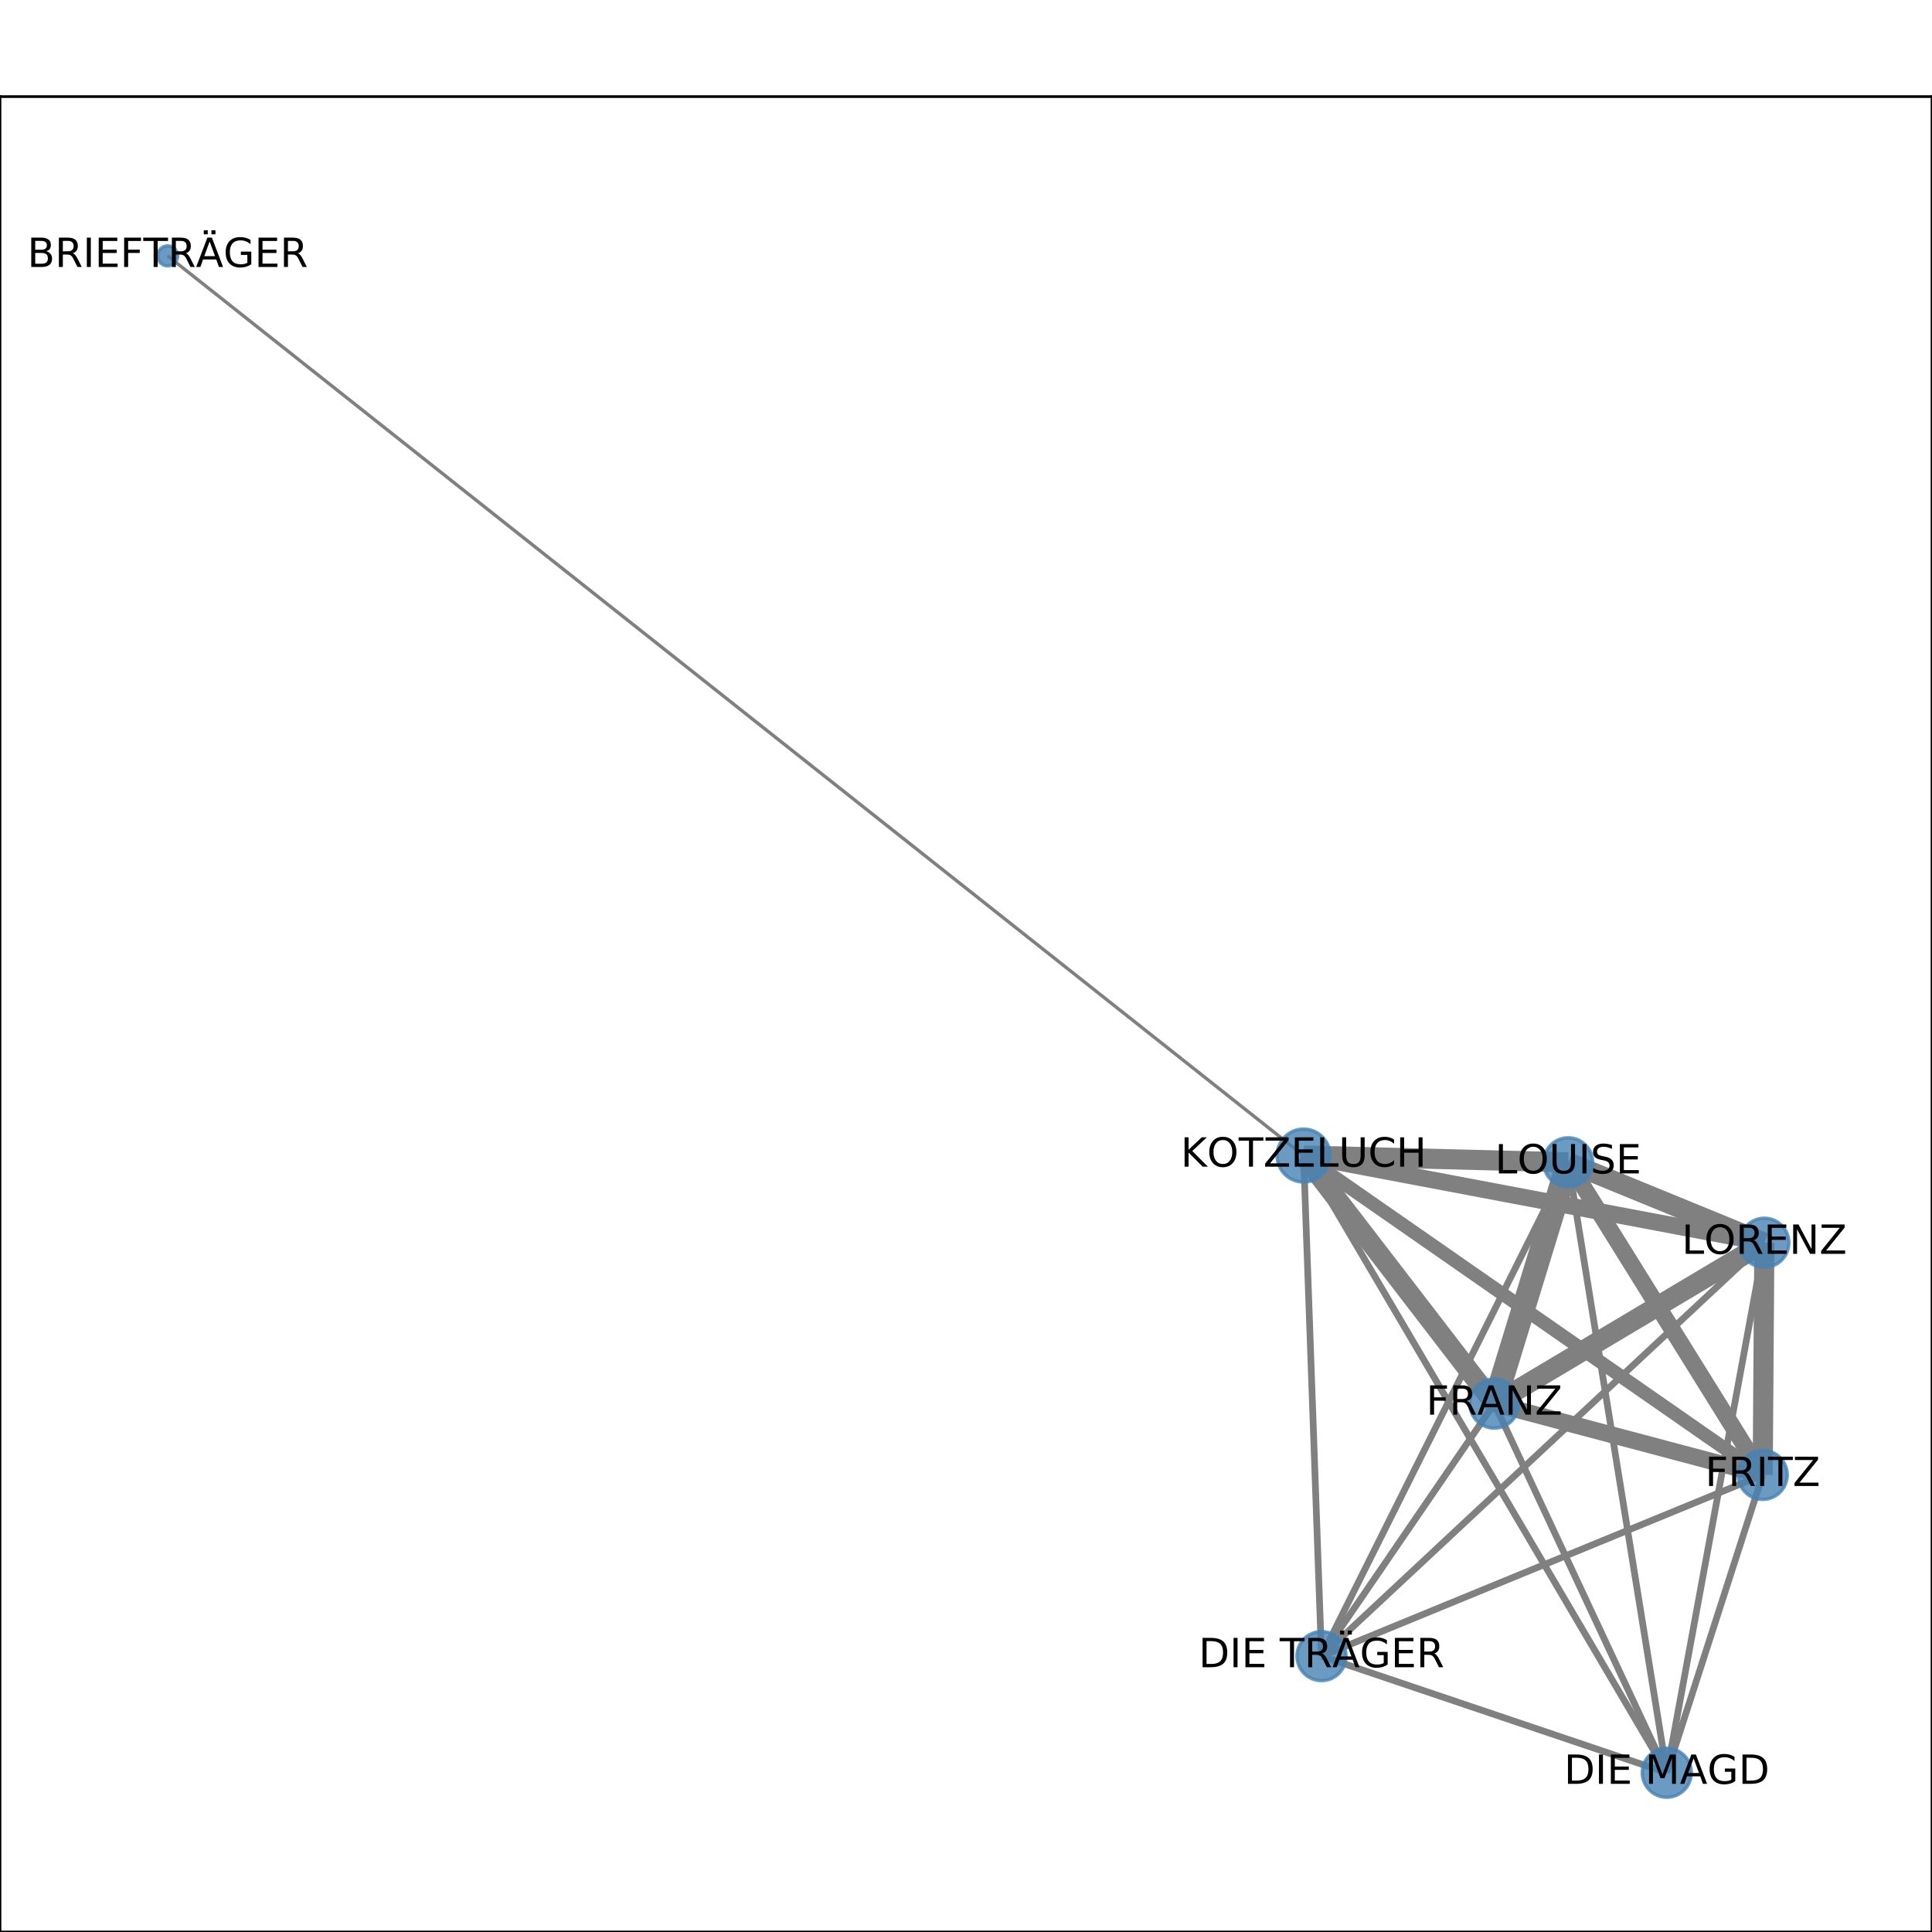 <?xml version="1.0" encoding="utf-8" standalone="no"?>
<!DOCTYPE svg PUBLIC "-//W3C//DTD SVG 1.1//EN"
  "http://www.w3.org/Graphics/SVG/1.1/DTD/svg11.dtd">
<!-- Created with matplotlib (http://matplotlib.org/) -->
<svg height="576pt" version="1.1" viewBox="0 0 576 576" width="576pt" xmlns="http://www.w3.org/2000/svg" xmlns:xlink="http://www.w3.org/1999/xlink">
 <defs>
  <style type="text/css">
*{stroke-linecap:butt;stroke-linejoin:round;}
  </style>
 </defs>
 <g id="figure_1">
  <g id="patch_1">
   <path d="M 0 576 
L 576 576 
L 576 0 
L 0 0 
z
" style="fill:#ffffff;"/>
  </g>
  <g id="axes_1">
   <g id="patch_2">
    <path d="M 0 576 
L 576 576 
L 576 28.8 
L 0 28.8 
z
" style="fill:#ffffff;"/>
   </g>
   <g id="LineCollection_1">
    <path clip-path="url(#p51a77a0f38)" d="M 467.53 346.529 
L 393.987 493.75 
" style="fill:none;stroke:#808080;stroke-width:2;"/>
    <path clip-path="url(#p51a77a0f38)" d="M 467.53 346.529 
L 496.931 528.516 
" style="fill:none;stroke:#808080;stroke-width:2;"/>
    <path clip-path="url(#p51a77a0f38)" d="M 467.53 346.529 
L 526.017 370.503 
" style="fill:none;stroke:#808080;stroke-width:6;"/>
    <path clip-path="url(#p51a77a0f38)" d="M 467.53 346.529 
L 445.507 418.461 
" style="fill:none;stroke:#808080;stroke-width:7;"/>
    <path clip-path="url(#p51a77a0f38)" d="M 467.53 346.529 
L 388.646 344.515 
" style="fill:none;stroke:#808080;stroke-width:6;"/>
    <path clip-path="url(#p51a77a0f38)" d="M 467.53 346.529 
L 525.526 439.721 
" style="fill:none;stroke:#808080;stroke-width:5;"/>
    <path clip-path="url(#p51a77a0f38)" d="M 393.987 493.75 
L 496.931 528.516 
" style="fill:none;stroke:#808080;stroke-width:2;"/>
    <path clip-path="url(#p51a77a0f38)" d="M 393.987 493.75 
L 526.017 370.503 
" style="fill:none;stroke:#808080;stroke-width:2;"/>
    <path clip-path="url(#p51a77a0f38)" d="M 393.987 493.75 
L 445.507 418.461 
" style="fill:none;stroke:#808080;stroke-width:2;"/>
    <path clip-path="url(#p51a77a0f38)" d="M 393.987 493.75 
L 388.646 344.515 
" style="fill:none;stroke:#808080;stroke-width:2;"/>
    <path clip-path="url(#p51a77a0f38)" d="M 393.987 493.75 
L 525.526 439.721 
" style="fill:none;stroke:#808080;stroke-width:2;"/>
    <path clip-path="url(#p51a77a0f38)" d="M 496.931 528.516 
L 526.017 370.503 
" style="fill:none;stroke:#808080;stroke-width:2;"/>
    <path clip-path="url(#p51a77a0f38)" d="M 496.931 528.516 
L 445.507 418.461 
" style="fill:none;stroke:#808080;stroke-width:2;"/>
    <path clip-path="url(#p51a77a0f38)" d="M 496.931 528.516 
L 388.646 344.515 
" style="fill:none;stroke:#808080;stroke-width:2;"/>
    <path clip-path="url(#p51a77a0f38)" d="M 496.931 528.516 
L 525.526 439.721 
" style="fill:none;stroke:#808080;stroke-width:2;"/>
    <path clip-path="url(#p51a77a0f38)" d="M 526.017 370.503 
L 445.507 418.461 
" style="fill:none;stroke:#808080;stroke-width:6;"/>
    <path clip-path="url(#p51a77a0f38)" d="M 526.017 370.503 
L 388.646 344.515 
" style="fill:none;stroke:#808080;stroke-width:5;"/>
    <path clip-path="url(#p51a77a0f38)" d="M 526.017 370.503 
L 525.526 439.721 
" style="fill:none;stroke:#808080;stroke-width:6;"/>
    <path clip-path="url(#p51a77a0f38)" d="M 445.507 418.461 
L 388.646 344.515 
" style="fill:none;stroke:#808080;stroke-width:6;"/>
    <path clip-path="url(#p51a77a0f38)" d="M 445.507 418.461 
L 525.526 439.721 
" style="fill:none;stroke:#808080;stroke-width:5;"/>
    <path clip-path="url(#p51a77a0f38)" d="M 388.646 344.515 
L 49.983 76.284 
" style="fill:none;stroke:#808080;"/>
    <path clip-path="url(#p51a77a0f38)" d="M 388.646 344.515 
L 525.526 439.721 
" style="fill:none;stroke:#808080;stroke-width:4;"/>
   </g>
   <g id="matplotlib.axis_1">
    <g id="xtick_1">
     <g id="line2d_1">
      <defs>
       <path d="M 0 0 
L 0 3.5 
" id="m1bb5c1143f" style="stroke:#000000;stroke-width:0.8;"/>
      </defs>
      <g>
       <use style="stroke:#000000;stroke-width:0.8;" x="49.983" xlink:href="#m1bb5c1143f" y="576"/>
      </g>
     </g>
     <g id="text_1">
      <!-- 0.0 -->
      <defs>
       <path d="M 31.781 66.406 
Q 24.172 66.406 20.328 58.906 
Q 16.5 51.422 16.5 36.375 
Q 16.5 21.391 20.328 13.891 
Q 24.172 6.391 31.781 6.391 
Q 39.453 6.391 43.281 13.891 
Q 47.125 21.391 47.125 36.375 
Q 47.125 51.422 43.281 58.906 
Q 39.453 66.406 31.781 66.406 
z
M 31.781 74.219 
Q 44.047 74.219 50.516 64.516 
Q 56.984 54.828 56.984 36.375 
Q 56.984 17.969 50.516 8.266 
Q 44.047 -1.422 31.781 -1.422 
Q 19.531 -1.422 13.062 8.266 
Q 6.594 17.969 6.594 36.375 
Q 6.594 54.828 13.062 64.516 
Q 19.531 74.219 31.781 74.219 
z
" id="DejaVuSans-30"/>
       <path d="M 10.688 12.406 
L 21 12.406 
L 21 0 
L 10.688 0 
z
" id="DejaVuSans-2e"/>
      </defs>
      <g transform="translate(42.032 590.598)scale(0.1 -0.1)">
       <use xlink:href="#DejaVuSans-30"/>
       <use x="63.623" xlink:href="#DejaVuSans-2e"/>
       <use x="95.41" xlink:href="#DejaVuSans-30"/>
      </g>
     </g>
    </g>
    <g id="xtick_2">
     <g id="line2d_2">
      <g>
       <use style="stroke:#000000;stroke-width:0.8;" x="145.19" xlink:href="#m1bb5c1143f" y="576"/>
      </g>
     </g>
     <g id="text_2">
      <!-- 0.2 -->
      <defs>
       <path d="M 19.188 8.297 
L 53.609 8.297 
L 53.609 0 
L 7.328 0 
L 7.328 8.297 
Q 12.938 14.109 22.625 23.891 
Q 32.328 33.688 34.812 36.531 
Q 39.547 41.844 41.422 45.531 
Q 43.312 49.219 43.312 52.781 
Q 43.312 58.594 39.234 62.25 
Q 35.156 65.922 28.609 65.922 
Q 23.969 65.922 18.812 64.312 
Q 13.672 62.703 7.812 59.422 
L 7.812 69.391 
Q 13.766 71.781 18.938 73 
Q 24.125 74.219 28.422 74.219 
Q 39.75 74.219 46.484 68.547 
Q 53.219 62.891 53.219 53.422 
Q 53.219 48.922 51.531 44.891 
Q 49.859 40.875 45.406 35.406 
Q 44.188 33.984 37.641 27.219 
Q 31.109 20.453 19.188 8.297 
z
" id="DejaVuSans-32"/>
      </defs>
      <g transform="translate(137.239 590.598)scale(0.1 -0.1)">
       <use xlink:href="#DejaVuSans-30"/>
       <use x="63.623" xlink:href="#DejaVuSans-2e"/>
       <use x="95.41" xlink:href="#DejaVuSans-32"/>
      </g>
     </g>
    </g>
    <g id="xtick_3">
     <g id="line2d_3">
      <g>
       <use style="stroke:#000000;stroke-width:0.8;" x="240.397" xlink:href="#m1bb5c1143f" y="576"/>
      </g>
     </g>
     <g id="text_3">
      <!-- 0.4 -->
      <defs>
       <path d="M 37.797 64.312 
L 12.891 25.391 
L 37.797 25.391 
z
M 35.203 72.906 
L 47.609 72.906 
L 47.609 25.391 
L 58.016 25.391 
L 58.016 17.188 
L 47.609 17.188 
L 47.609 0 
L 37.797 0 
L 37.797 17.188 
L 4.891 17.188 
L 4.891 26.703 
z
" id="DejaVuSans-34"/>
      </defs>
      <g transform="translate(232.445 590.598)scale(0.1 -0.1)">
       <use xlink:href="#DejaVuSans-30"/>
       <use x="63.623" xlink:href="#DejaVuSans-2e"/>
       <use x="95.41" xlink:href="#DejaVuSans-34"/>
      </g>
     </g>
    </g>
    <g id="xtick_4">
     <g id="line2d_4">
      <g>
       <use style="stroke:#000000;stroke-width:0.8;" x="335.603" xlink:href="#m1bb5c1143f" y="576"/>
      </g>
     </g>
     <g id="text_4">
      <!-- 0.6 -->
      <defs>
       <path d="M 33.016 40.375 
Q 26.375 40.375 22.484 35.828 
Q 18.609 31.297 18.609 23.391 
Q 18.609 15.531 22.484 10.953 
Q 26.375 6.391 33.016 6.391 
Q 39.656 6.391 43.531 10.953 
Q 47.406 15.531 47.406 23.391 
Q 47.406 31.297 43.531 35.828 
Q 39.656 40.375 33.016 40.375 
z
M 52.594 71.297 
L 52.594 62.312 
Q 48.875 64.062 45.094 64.984 
Q 41.312 65.922 37.594 65.922 
Q 27.828 65.922 22.672 59.328 
Q 17.531 52.734 16.797 39.406 
Q 19.672 43.656 24.016 45.922 
Q 28.375 48.188 33.594 48.188 
Q 44.578 48.188 50.953 41.516 
Q 57.328 34.859 57.328 23.391 
Q 57.328 12.156 50.688 5.359 
Q 44.047 -1.422 33.016 -1.422 
Q 20.359 -1.422 13.672 8.266 
Q 6.984 17.969 6.984 36.375 
Q 6.984 53.656 15.188 63.938 
Q 23.391 74.219 37.203 74.219 
Q 40.922 74.219 44.703 73.484 
Q 48.484 72.75 52.594 71.297 
z
" id="DejaVuSans-36"/>
      </defs>
      <g transform="translate(327.652 590.598)scale(0.1 -0.1)">
       <use xlink:href="#DejaVuSans-30"/>
       <use x="63.623" xlink:href="#DejaVuSans-2e"/>
       <use x="95.41" xlink:href="#DejaVuSans-36"/>
      </g>
     </g>
    </g>
    <g id="xtick_5">
     <g id="line2d_5">
      <g>
       <use style="stroke:#000000;stroke-width:0.8;" x="430.81" xlink:href="#m1bb5c1143f" y="576"/>
      </g>
     </g>
     <g id="text_5">
      <!-- 0.8 -->
      <defs>
       <path d="M 31.781 34.625 
Q 24.75 34.625 20.719 30.859 
Q 16.703 27.094 16.703 20.516 
Q 16.703 13.922 20.719 10.156 
Q 24.75 6.391 31.781 6.391 
Q 38.812 6.391 42.859 10.172 
Q 46.922 13.969 46.922 20.516 
Q 46.922 27.094 42.891 30.859 
Q 38.875 34.625 31.781 34.625 
z
M 21.922 38.812 
Q 15.578 40.375 12.031 44.719 
Q 8.5 49.078 8.5 55.328 
Q 8.5 64.062 14.719 69.141 
Q 20.953 74.219 31.781 74.219 
Q 42.672 74.219 48.875 69.141 
Q 55.078 64.062 55.078 55.328 
Q 55.078 49.078 51.531 44.719 
Q 48 40.375 41.703 38.812 
Q 48.828 37.156 52.797 32.312 
Q 56.781 27.484 56.781 20.516 
Q 56.781 9.906 50.312 4.234 
Q 43.844 -1.422 31.781 -1.422 
Q 19.734 -1.422 13.25 4.234 
Q 6.781 9.906 6.781 20.516 
Q 6.781 27.484 10.781 32.312 
Q 14.797 37.156 21.922 38.812 
z
M 18.312 54.391 
Q 18.312 48.734 21.844 45.562 
Q 25.391 42.391 31.781 42.391 
Q 38.141 42.391 41.719 45.562 
Q 45.312 48.734 45.312 54.391 
Q 45.312 60.062 41.719 63.234 
Q 38.141 66.406 31.781 66.406 
Q 25.391 66.406 21.844 63.234 
Q 18.312 60.062 18.312 54.391 
z
" id="DejaVuSans-38"/>
      </defs>
      <g transform="translate(422.858 590.598)scale(0.1 -0.1)">
       <use xlink:href="#DejaVuSans-30"/>
       <use x="63.623" xlink:href="#DejaVuSans-2e"/>
       <use x="95.41" xlink:href="#DejaVuSans-38"/>
      </g>
     </g>
    </g>
    <g id="xtick_6">
     <g id="line2d_6">
      <g>
       <use style="stroke:#000000;stroke-width:0.8;" x="526.017" xlink:href="#m1bb5c1143f" y="576"/>
      </g>
     </g>
     <g id="text_6">
      <!-- 1.0 -->
      <defs>
       <path d="M 12.406 8.297 
L 28.516 8.297 
L 28.516 63.922 
L 10.984 60.406 
L 10.984 69.391 
L 28.422 72.906 
L 38.281 72.906 
L 38.281 8.297 
L 54.391 8.297 
L 54.391 0 
L 12.406 0 
z
" id="DejaVuSans-31"/>
      </defs>
      <g transform="translate(518.065 590.598)scale(0.1 -0.1)">
       <use xlink:href="#DejaVuSans-31"/>
       <use x="63.623" xlink:href="#DejaVuSans-2e"/>
       <use x="95.41" xlink:href="#DejaVuSans-30"/>
      </g>
     </g>
    </g>
   </g>
   <g id="matplotlib.axis_2">
    <g id="ytick_1">
     <g id="line2d_7">
      <defs>
       <path d="M 0 0 
L -3.5 0 
" id="m34bf8ae80f" style="stroke:#000000;stroke-width:0.8;"/>
      </defs>
      <g>
       <use style="stroke:#000000;stroke-width:0.8;" x="0" xlink:href="#m34bf8ae80f" y="528.516"/>
      </g>
     </g>
     <g id="text_7">
      <!-- 0.0 -->
      <g transform="translate(-22.903 532.315)scale(0.1 -0.1)">
       <use xlink:href="#DejaVuSans-30"/>
       <use x="63.623" xlink:href="#DejaVuSans-2e"/>
       <use x="95.41" xlink:href="#DejaVuSans-30"/>
      </g>
     </g>
    </g>
    <g id="ytick_2">
     <g id="line2d_8">
      <g>
       <use style="stroke:#000000;stroke-width:0.8;" x="0" xlink:href="#m34bf8ae80f" y="423.447"/>
      </g>
     </g>
     <g id="text_8">
      <!-- 0.2 -->
      <g transform="translate(-22.903 427.246)scale(0.1 -0.1)">
       <use xlink:href="#DejaVuSans-30"/>
       <use x="63.623" xlink:href="#DejaVuSans-2e"/>
       <use x="95.41" xlink:href="#DejaVuSans-32"/>
      </g>
     </g>
    </g>
    <g id="ytick_3">
     <g id="line2d_9">
      <g>
       <use style="stroke:#000000;stroke-width:0.8;" x="0" xlink:href="#m34bf8ae80f" y="318.378"/>
      </g>
     </g>
     <g id="text_9">
      <!-- 0.4 -->
      <g transform="translate(-22.903 322.177)scale(0.1 -0.1)">
       <use xlink:href="#DejaVuSans-30"/>
       <use x="63.623" xlink:href="#DejaVuSans-2e"/>
       <use x="95.41" xlink:href="#DejaVuSans-34"/>
      </g>
     </g>
    </g>
    <g id="ytick_4">
     <g id="line2d_10">
      <g>
       <use style="stroke:#000000;stroke-width:0.8;" x="0" xlink:href="#m34bf8ae80f" y="213.308"/>
      </g>
     </g>
     <g id="text_10">
      <!-- 0.6 -->
      <g transform="translate(-22.903 217.108)scale(0.1 -0.1)">
       <use xlink:href="#DejaVuSans-30"/>
       <use x="63.623" xlink:href="#DejaVuSans-2e"/>
       <use x="95.41" xlink:href="#DejaVuSans-36"/>
      </g>
     </g>
    </g>
    <g id="ytick_5">
     <g id="line2d_11">
      <g>
       <use style="stroke:#000000;stroke-width:0.8;" x="0" xlink:href="#m34bf8ae80f" y="108.239"/>
      </g>
     </g>
     <g id="text_11">
      <!-- 0.8 -->
      <g transform="translate(-22.903 112.039)scale(0.1 -0.1)">
       <use xlink:href="#DejaVuSans-30"/>
       <use x="63.623" xlink:href="#DejaVuSans-2e"/>
       <use x="95.41" xlink:href="#DejaVuSans-38"/>
      </g>
     </g>
    </g>
   </g>
   <g id="PathCollection_1">
    <path clip-path="url(#p51a77a0f38)" d="M 467.53 353.848 
C 469.472 353.848 471.333 353.077 472.706 351.705 
C 474.078 350.332 474.85 348.47 474.85 346.529 
C 474.85 344.588 474.078 342.726 472.706 341.354 
C 471.333 339.981 469.472 339.21 467.53 339.21 
C 465.589 339.21 463.727 339.981 462.355 341.354 
C 460.982 342.726 460.211 344.588 460.211 346.529 
C 460.211 348.47 460.982 350.332 462.355 351.705 
C 463.727 353.077 465.589 353.848 467.53 353.848 
z
" style="fill:#4682b4;fill-opacity:0.8;stroke:#4682b4;stroke-opacity:0.8;"/>
    <path clip-path="url(#p51a77a0f38)" d="M 393.987 501.069 
C 395.929 501.069 397.79 500.298 399.163 498.925 
C 400.535 497.553 401.307 495.691 401.307 493.75 
C 401.307 491.809 400.535 489.947 399.163 488.574 
C 397.79 487.202 395.929 486.431 393.987 486.431 
C 392.046 486.431 390.184 487.202 388.812 488.574 
C 387.439 489.947 386.668 491.809 386.668 493.75 
C 386.668 495.691 387.439 497.553 388.812 498.925 
C 390.184 500.298 392.046 501.069 393.987 501.069 
z
" style="fill:#4682b4;fill-opacity:0.8;stroke:#4682b4;stroke-opacity:0.8;"/>
    <path clip-path="url(#p51a77a0f38)" d="M 496.931 535.835 
C 498.872 535.835 500.734 535.064 502.107 533.691 
C 503.479 532.319 504.251 530.457 504.251 528.516 
C 504.251 526.575 503.479 524.713 502.107 523.34 
C 500.734 521.968 498.872 521.196 496.931 521.196 
C 494.99 521.196 493.128 521.968 491.756 523.34 
C 490.383 524.713 489.612 526.575 489.612 528.516 
C 489.612 530.457 490.383 532.319 491.756 533.691 
C 493.128 535.064 494.99 535.835 496.931 535.835 
z
" style="fill:#4682b4;fill-opacity:0.8;stroke:#4682b4;stroke-opacity:0.8;"/>
    <path clip-path="url(#p51a77a0f38)" d="M 526.017 377.822 
C 527.958 377.822 529.819 377.051 531.192 375.679 
C 532.565 374.306 533.336 372.444 533.336 370.503 
C 533.336 368.562 532.565 366.7 531.192 365.328 
C 529.819 363.955 527.958 363.184 526.017 363.184 
C 524.075 363.184 522.214 363.955 520.841 365.328 
C 519.468 366.7 518.697 368.562 518.697 370.503 
C 518.697 372.444 519.468 374.306 520.841 375.679 
C 522.214 377.051 524.075 377.822 526.017 377.822 
z
" style="fill:#4682b4;fill-opacity:0.8;stroke:#4682b4;stroke-opacity:0.8;"/>
    <path clip-path="url(#p51a77a0f38)" d="M 445.507 425.78 
C 447.448 425.78 449.31 425.009 450.682 423.637 
C 452.055 422.264 452.826 420.402 452.826 418.461 
C 452.826 416.52 452.055 414.658 450.682 413.286 
C 449.31 411.913 447.448 411.142 445.507 411.142 
C 443.566 411.142 441.704 411.913 440.331 413.286 
C 438.959 414.658 438.188 416.52 438.188 418.461 
C 438.188 420.402 438.959 422.264 440.331 423.637 
C 441.704 425.009 443.566 425.78 445.507 425.78 
z
" style="fill:#4682b4;fill-opacity:0.8;stroke:#4682b4;stroke-opacity:0.8;"/>
    <path clip-path="url(#p51a77a0f38)" d="M 388.646 352.421 
C 390.742 352.421 392.753 351.588 394.236 350.105 
C 395.718 348.623 396.551 346.612 396.551 344.515 
C 396.551 342.419 395.718 340.408 394.236 338.925 
C 392.753 337.443 390.742 336.61 388.646 336.61 
C 386.549 336.61 384.538 337.443 383.056 338.925 
C 381.573 340.408 380.74 342.419 380.74 344.515 
C 380.74 346.612 381.573 348.623 383.056 350.105 
C 384.538 351.588 386.549 352.421 388.646 352.421 
z
" style="fill:#4682b4;fill-opacity:0.8;stroke:#4682b4;stroke-opacity:0.8;"/>
    <path clip-path="url(#p51a77a0f38)" d="M 49.983 79.272 
C 50.776 79.272 51.536 78.958 52.096 78.397 
C 52.657 77.837 52.972 77.077 52.972 76.284 
C 52.972 75.492 52.657 74.732 52.096 74.171 
C 51.536 73.611 50.776 73.296 49.983 73.296 
C 49.191 73.296 48.431 73.611 47.871 74.171 
C 47.31 74.732 46.995 75.492 46.995 76.284 
C 46.995 77.077 47.31 77.837 47.871 78.397 
C 48.431 78.958 49.191 79.272 49.983 79.272 
z
" style="fill:#4682b4;fill-opacity:0.8;stroke:#4682b4;stroke-opacity:0.8;"/>
    <path clip-path="url(#p51a77a0f38)" d="M 525.526 447.04 
C 527.467 447.04 529.328 446.269 530.701 444.897 
C 532.074 443.524 532.845 441.662 532.845 439.721 
C 532.845 437.78 532.074 435.918 530.701 434.546 
C 529.328 433.173 527.467 432.402 525.526 432.402 
C 523.584 432.402 521.723 433.173 520.35 434.546 
C 518.978 435.918 518.206 437.78 518.206 439.721 
C 518.206 441.662 518.978 443.524 520.35 444.897 
C 521.723 446.269 523.584 447.04 525.526 447.04 
z
" style="fill:#4682b4;fill-opacity:0.8;stroke:#4682b4;stroke-opacity:0.8;"/>
   </g>
   <g id="patch_3">
    <path d="M 0 576 
L 0 28.8 
" style="fill:none;stroke:#000000;stroke-linecap:square;stroke-linejoin:miter;stroke-width:0.8;"/>
   </g>
   <g id="patch_4">
    <path d="M 576 576 
L 576 28.8 
" style="fill:none;stroke:#000000;stroke-linecap:square;stroke-linejoin:miter;stroke-width:0.8;"/>
   </g>
   <g id="patch_5">
    <path d="M 0 576 
L 576 576 
" style="fill:none;stroke:#000000;stroke-linecap:square;stroke-linejoin:miter;stroke-width:0.8;"/>
   </g>
   <g id="patch_6">
    <path d="M 0 28.8 
L 576 28.8 
" style="fill:none;stroke:#000000;stroke-linecap:square;stroke-linejoin:miter;stroke-width:0.8;"/>
   </g>
   <g id="text_12">
    <g clip-path="url(#p51a77a0f38)">
     <!-- LOUISE -->
     <defs>
      <path d="M 9.812 72.906 
L 19.672 72.906 
L 19.672 8.297 
L 55.172 8.297 
L 55.172 0 
L 9.812 0 
z
" id="DejaVuSans-4c"/>
      <path d="M 39.406 66.219 
Q 28.656 66.219 22.328 58.203 
Q 16.016 50.203 16.016 36.375 
Q 16.016 22.609 22.328 14.594 
Q 28.656 6.594 39.406 6.594 
Q 50.141 6.594 56.422 14.594 
Q 62.703 22.609 62.703 36.375 
Q 62.703 50.203 56.422 58.203 
Q 50.141 66.219 39.406 66.219 
z
M 39.406 74.219 
Q 54.734 74.219 63.906 63.938 
Q 73.094 53.656 73.094 36.375 
Q 73.094 19.141 63.906 8.859 
Q 54.734 -1.422 39.406 -1.422 
Q 24.031 -1.422 14.812 8.828 
Q 5.609 19.094 5.609 36.375 
Q 5.609 53.656 14.812 63.938 
Q 24.031 74.219 39.406 74.219 
z
" id="DejaVuSans-4f"/>
      <path d="M 8.688 72.906 
L 18.609 72.906 
L 18.609 28.609 
Q 18.609 16.891 22.844 11.734 
Q 27.094 6.594 36.625 6.594 
Q 46.094 6.594 50.344 11.734 
Q 54.594 16.891 54.594 28.609 
L 54.594 72.906 
L 64.5 72.906 
L 64.5 27.391 
Q 64.5 13.141 57.438 5.859 
Q 50.391 -1.422 36.625 -1.422 
Q 22.797 -1.422 15.734 5.859 
Q 8.688 13.141 8.688 27.391 
z
" id="DejaVuSans-55"/>
      <path d="M 9.812 72.906 
L 19.672 72.906 
L 19.672 0 
L 9.812 0 
z
" id="DejaVuSans-49"/>
      <path d="M 53.516 70.516 
L 53.516 60.891 
Q 47.906 63.578 42.922 64.891 
Q 37.938 66.219 33.297 66.219 
Q 25.25 66.219 20.875 63.094 
Q 16.5 59.969 16.5 54.203 
Q 16.5 49.359 19.406 46.891 
Q 22.312 44.438 30.422 42.922 
L 36.375 41.703 
Q 47.406 39.594 52.656 34.297 
Q 57.906 29 57.906 20.125 
Q 57.906 9.516 50.797 4.047 
Q 43.703 -1.422 29.984 -1.422 
Q 24.812 -1.422 18.969 -0.25 
Q 13.141 0.922 6.891 3.219 
L 6.891 13.375 
Q 12.891 10.016 18.656 8.297 
Q 24.422 6.594 29.984 6.594 
Q 38.422 6.594 43.016 9.906 
Q 47.609 13.234 47.609 19.391 
Q 47.609 24.75 44.312 27.781 
Q 41.016 30.812 33.5 32.328 
L 27.484 33.5 
Q 16.453 35.688 11.516 40.375 
Q 6.594 45.062 6.594 53.422 
Q 6.594 63.094 13.406 68.656 
Q 20.219 74.219 32.172 74.219 
Q 37.312 74.219 42.625 73.281 
Q 47.953 72.359 53.516 70.516 
z
" id="DejaVuSans-53"/>
      <path d="M 9.812 72.906 
L 55.906 72.906 
L 55.906 64.594 
L 19.672 64.594 
L 19.672 43.016 
L 54.391 43.016 
L 54.391 34.719 
L 19.672 34.719 
L 19.672 8.297 
L 56.781 8.297 
L 56.781 0 
L 9.812 0 
z
" id="DejaVuSans-45"/>
     </defs>
     <g transform="translate(445.705 349.84)scale(0.12 -0.12)">
      <use xlink:href="#DejaVuSans-4c"/>
      <use x="55.666" xlink:href="#DejaVuSans-4f"/>
      <use x="134.377" xlink:href="#DejaVuSans-55"/>
      <use x="207.57" xlink:href="#DejaVuSans-49"/>
      <use x="237.062" xlink:href="#DejaVuSans-53"/>
      <use x="300.539" xlink:href="#DejaVuSans-45"/>
     </g>
    </g>
   </g>
   <g id="text_13">
    <g clip-path="url(#p51a77a0f38)">
     <!-- DIE TRÄGER -->
     <defs>
      <path d="M 19.672 64.797 
L 19.672 8.109 
L 31.594 8.109 
Q 46.688 8.109 53.688 14.938 
Q 60.688 21.781 60.688 36.531 
Q 60.688 51.172 53.688 57.984 
Q 46.688 64.797 31.594 64.797 
z
M 9.812 72.906 
L 30.078 72.906 
Q 51.266 72.906 61.172 64.094 
Q 71.094 55.281 71.094 36.531 
Q 71.094 17.672 61.125 8.828 
Q 51.172 0 30.078 0 
L 9.812 0 
z
" id="DejaVuSans-44"/>
      <path id="DejaVuSans-20"/>
      <path d="M -0.297 72.906 
L 61.375 72.906 
L 61.375 64.594 
L 35.5 64.594 
L 35.5 0 
L 25.594 0 
L 25.594 64.594 
L -0.297 64.594 
z
" id="DejaVuSans-54"/>
      <path d="M 44.391 34.188 
Q 47.562 33.109 50.562 29.594 
Q 53.562 26.078 56.594 19.922 
L 66.609 0 
L 56 0 
L 46.688 18.703 
Q 43.062 26.031 39.672 28.422 
Q 36.281 30.812 30.422 30.812 
L 19.672 30.812 
L 19.672 0 
L 9.812 0 
L 9.812 72.906 
L 32.078 72.906 
Q 44.578 72.906 50.734 67.672 
Q 56.891 62.453 56.891 51.906 
Q 56.891 45.016 53.688 40.469 
Q 50.484 35.938 44.391 34.188 
z
M 19.672 64.797 
L 19.672 38.922 
L 32.078 38.922 
Q 39.203 38.922 42.844 42.219 
Q 46.484 45.516 46.484 51.906 
Q 46.484 58.297 42.844 61.547 
Q 39.203 64.797 32.078 64.797 
z
" id="DejaVuSans-52"/>
      <path d="M 34.188 63.188 
L 20.797 26.906 
L 47.609 26.906 
z
M 28.609 72.906 
L 39.797 72.906 
L 67.578 0 
L 57.328 0 
L 50.688 18.703 
L 17.828 18.703 
L 11.188 0 
L 0.781 0 
z
M 38.719 91.094 
L 48.625 91.094 
L 48.625 81.188 
L 38.719 81.188 
z
M 19.625 91.094 
L 29.531 91.094 
L 29.531 81.188 
L 19.625 81.188 
z
" id="DejaVuSans-c4"/>
      <path d="M 59.516 10.406 
L 59.516 29.984 
L 43.406 29.984 
L 43.406 38.094 
L 69.281 38.094 
L 69.281 6.781 
Q 63.578 2.734 56.688 0.656 
Q 49.812 -1.422 42 -1.422 
Q 24.906 -1.422 15.25 8.562 
Q 5.609 18.562 5.609 36.375 
Q 5.609 54.25 15.25 64.234 
Q 24.906 74.219 42 74.219 
Q 49.125 74.219 55.547 72.453 
Q 61.969 70.703 67.391 67.281 
L 67.391 56.781 
Q 61.922 61.422 55.766 63.766 
Q 49.609 66.109 42.828 66.109 
Q 29.438 66.109 22.719 58.641 
Q 16.016 51.172 16.016 36.375 
Q 16.016 21.625 22.719 14.156 
Q 29.438 6.688 42.828 6.688 
Q 48.047 6.688 52.141 7.594 
Q 56.25 8.5 59.516 10.406 
z
" id="DejaVuSans-47"/>
     </defs>
     <g transform="translate(357.356 497.061)scale(0.12 -0.12)">
      <use xlink:href="#DejaVuSans-44"/>
      <use x="77.002" xlink:href="#DejaVuSans-49"/>
      <use x="106.494" xlink:href="#DejaVuSans-45"/>
      <use x="169.678" xlink:href="#DejaVuSans-20"/>
      <use x="201.465" xlink:href="#DejaVuSans-54"/>
      <use x="262.549" xlink:href="#DejaVuSans-52"/>
      <use x="331.969" xlink:href="#DejaVuSans-c4"/>
      <use x="400.361" xlink:href="#DejaVuSans-47"/>
      <use x="477.852" xlink:href="#DejaVuSans-45"/>
      <use x="541.035" xlink:href="#DejaVuSans-52"/>
     </g>
    </g>
   </g>
   <g id="text_14">
    <g clip-path="url(#p51a77a0f38)">
     <!-- DIE MAGD -->
     <defs>
      <path d="M 9.812 72.906 
L 24.516 72.906 
L 43.109 23.297 
L 61.812 72.906 
L 76.516 72.906 
L 76.516 0 
L 66.891 0 
L 66.891 64.016 
L 48.094 14.016 
L 38.188 14.016 
L 19.391 64.016 
L 19.391 0 
L 9.812 0 
z
" id="DejaVuSans-4d"/>
      <path d="M 34.188 63.188 
L 20.797 26.906 
L 47.609 26.906 
z
M 28.609 72.906 
L 39.797 72.906 
L 67.578 0 
L 57.328 0 
L 50.688 18.703 
L 17.828 18.703 
L 11.188 0 
L 0.781 0 
z
" id="DejaVuSans-41"/>
     </defs>
     <g transform="translate(466.294 531.827)scale(0.12 -0.12)">
      <use xlink:href="#DejaVuSans-44"/>
      <use x="77.002" xlink:href="#DejaVuSans-49"/>
      <use x="106.494" xlink:href="#DejaVuSans-45"/>
      <use x="169.678" xlink:href="#DejaVuSans-20"/>
      <use x="201.465" xlink:href="#DejaVuSans-4d"/>
      <use x="287.744" xlink:href="#DejaVuSans-41"/>
      <use x="356.137" xlink:href="#DejaVuSans-47"/>
      <use x="433.627" xlink:href="#DejaVuSans-44"/>
     </g>
    </g>
   </g>
   <g id="text_15">
    <g clip-path="url(#p51a77a0f38)">
     <!-- LORENZ -->
     <defs>
      <path d="M 9.812 72.906 
L 23.094 72.906 
L 55.422 11.922 
L 55.422 72.906 
L 64.984 72.906 
L 64.984 0 
L 51.703 0 
L 19.391 60.984 
L 19.391 0 
L 9.812 0 
z
" id="DejaVuSans-4e"/>
      <path d="M 5.609 72.906 
L 62.891 72.906 
L 62.891 65.375 
L 16.797 8.297 
L 64.016 8.297 
L 64.016 0 
L 4.5 0 
L 4.5 7.516 
L 50.594 64.594 
L 5.609 64.594 
z
" id="DejaVuSans-5a"/>
     </defs>
     <g transform="translate(501.394 373.814)scale(0.12 -0.12)">
      <use xlink:href="#DejaVuSans-4c"/>
      <use x="55.666" xlink:href="#DejaVuSans-4f"/>
      <use x="134.377" xlink:href="#DejaVuSans-52"/>
      <use x="203.859" xlink:href="#DejaVuSans-45"/>
      <use x="267.043" xlink:href="#DejaVuSans-4e"/>
      <use x="341.848" xlink:href="#DejaVuSans-5a"/>
     </g>
    </g>
   </g>
   <g id="text_16">
    <g clip-path="url(#p51a77a0f38)">
     <!-- FRANZ -->
     <defs>
      <path d="M 9.812 72.906 
L 51.703 72.906 
L 51.703 64.594 
L 19.672 64.594 
L 19.672 43.109 
L 48.578 43.109 
L 48.578 34.812 
L 19.672 34.812 
L 19.672 0 
L 9.812 0 
z
" id="DejaVuSans-46"/>
     </defs>
     <g transform="translate(425.187 421.772)scale(0.12 -0.12)">
      <use xlink:href="#DejaVuSans-46"/>
      <use x="57.52" xlink:href="#DejaVuSans-52"/>
      <use x="126.939" xlink:href="#DejaVuSans-41"/>
      <use x="195.348" xlink:href="#DejaVuSans-4e"/>
      <use x="270.152" xlink:href="#DejaVuSans-5a"/>
     </g>
    </g>
   </g>
   <g id="text_17">
    <g clip-path="url(#p51a77a0f38)">
     <!-- KOTZELUCH -->
     <defs>
      <path d="M 9.812 72.906 
L 19.672 72.906 
L 19.672 42.094 
L 52.391 72.906 
L 65.094 72.906 
L 28.906 38.922 
L 67.672 0 
L 54.688 0 
L 19.672 35.109 
L 19.672 0 
L 9.812 0 
z
" id="DejaVuSans-4b"/>
      <path d="M 64.406 67.281 
L 64.406 56.891 
Q 59.422 61.531 53.781 63.812 
Q 48.141 66.109 41.797 66.109 
Q 29.297 66.109 22.656 58.469 
Q 16.016 50.828 16.016 36.375 
Q 16.016 21.969 22.656 14.328 
Q 29.297 6.688 41.797 6.688 
Q 48.141 6.688 53.781 8.984 
Q 59.422 11.281 64.406 15.922 
L 64.406 5.609 
Q 59.234 2.094 53.438 0.328 
Q 47.656 -1.422 41.219 -1.422 
Q 24.656 -1.422 15.125 8.703 
Q 5.609 18.844 5.609 36.375 
Q 5.609 53.953 15.125 64.078 
Q 24.656 74.219 41.219 74.219 
Q 47.75 74.219 53.531 72.484 
Q 59.328 70.75 64.406 67.281 
z
" id="DejaVuSans-43"/>
      <path d="M 9.812 72.906 
L 19.672 72.906 
L 19.672 43.016 
L 55.516 43.016 
L 55.516 72.906 
L 65.375 72.906 
L 65.375 0 
L 55.516 0 
L 55.516 34.719 
L 19.672 34.719 
L 19.672 0 
L 9.812 0 
z
" id="DejaVuSans-48"/>
     </defs>
     <g transform="translate(351.995 347.827)scale(0.12 -0.12)">
      <use xlink:href="#DejaVuSans-4b"/>
      <use x="65.498" xlink:href="#DejaVuSans-4f"/>
      <use x="144.209" xlink:href="#DejaVuSans-54"/>
      <use x="205.293" xlink:href="#DejaVuSans-5a"/>
      <use x="273.799" xlink:href="#DejaVuSans-45"/>
      <use x="336.982" xlink:href="#DejaVuSans-4c"/>
      <use x="392.617" xlink:href="#DejaVuSans-55"/>
      <use x="465.811" xlink:href="#DejaVuSans-43"/>
      <use x="535.635" xlink:href="#DejaVuSans-48"/>
     </g>
    </g>
   </g>
   <g id="text_18">
    <g clip-path="url(#p51a77a0f38)">
     <!-- BRIEFTRÄGER -->
     <defs>
      <path d="M 19.672 34.812 
L 19.672 8.109 
L 35.5 8.109 
Q 43.453 8.109 47.281 11.406 
Q 51.125 14.703 51.125 21.484 
Q 51.125 28.328 47.281 31.562 
Q 43.453 34.812 35.5 34.812 
z
M 19.672 64.797 
L 19.672 42.828 
L 34.281 42.828 
Q 41.5 42.828 45.031 45.531 
Q 48.578 48.25 48.578 53.812 
Q 48.578 59.328 45.031 62.062 
Q 41.5 64.797 34.281 64.797 
z
M 9.812 72.906 
L 35.016 72.906 
Q 46.297 72.906 52.391 68.219 
Q 58.5 63.531 58.5 54.891 
Q 58.5 48.188 55.375 44.234 
Q 52.25 40.281 46.188 39.312 
Q 53.469 37.75 57.5 32.781 
Q 61.531 27.828 61.531 20.406 
Q 61.531 10.641 54.891 5.312 
Q 48.25 0 35.984 0 
L 9.812 0 
z
" id="DejaVuSans-42"/>
     </defs>
     <g transform="translate(8.144 79.596)scale(0.12 -0.12)">
      <use xlink:href="#DejaVuSans-42"/>
      <use x="68.604" xlink:href="#DejaVuSans-52"/>
      <use x="138.086" xlink:href="#DejaVuSans-49"/>
      <use x="167.578" xlink:href="#DejaVuSans-45"/>
      <use x="230.762" xlink:href="#DejaVuSans-46"/>
      <use x="288.266" xlink:href="#DejaVuSans-54"/>
      <use x="349.35" xlink:href="#DejaVuSans-52"/>
      <use x="418.77" xlink:href="#DejaVuSans-c4"/>
      <use x="487.162" xlink:href="#DejaVuSans-47"/>
      <use x="564.652" xlink:href="#DejaVuSans-45"/>
      <use x="627.836" xlink:href="#DejaVuSans-52"/>
     </g>
    </g>
   </g>
   <g id="text_19">
    <g clip-path="url(#p51a77a0f38)">
     <!-- FRITZ -->
     <g transform="translate(508.361 443.032)scale(0.12 -0.12)">
      <use xlink:href="#DejaVuSans-46"/>
      <use x="57.52" xlink:href="#DejaVuSans-52"/>
      <use x="127.002" xlink:href="#DejaVuSans-49"/>
      <use x="156.494" xlink:href="#DejaVuSans-54"/>
      <use x="217.578" xlink:href="#DejaVuSans-5a"/>
     </g>
    </g>
   </g>
  </g>
 </g>
 <defs>
  <clipPath id="p51a77a0f38">
   <rect height="547.2" width="576" x="0" y="28.8"/>
  </clipPath>
 </defs>
</svg>
